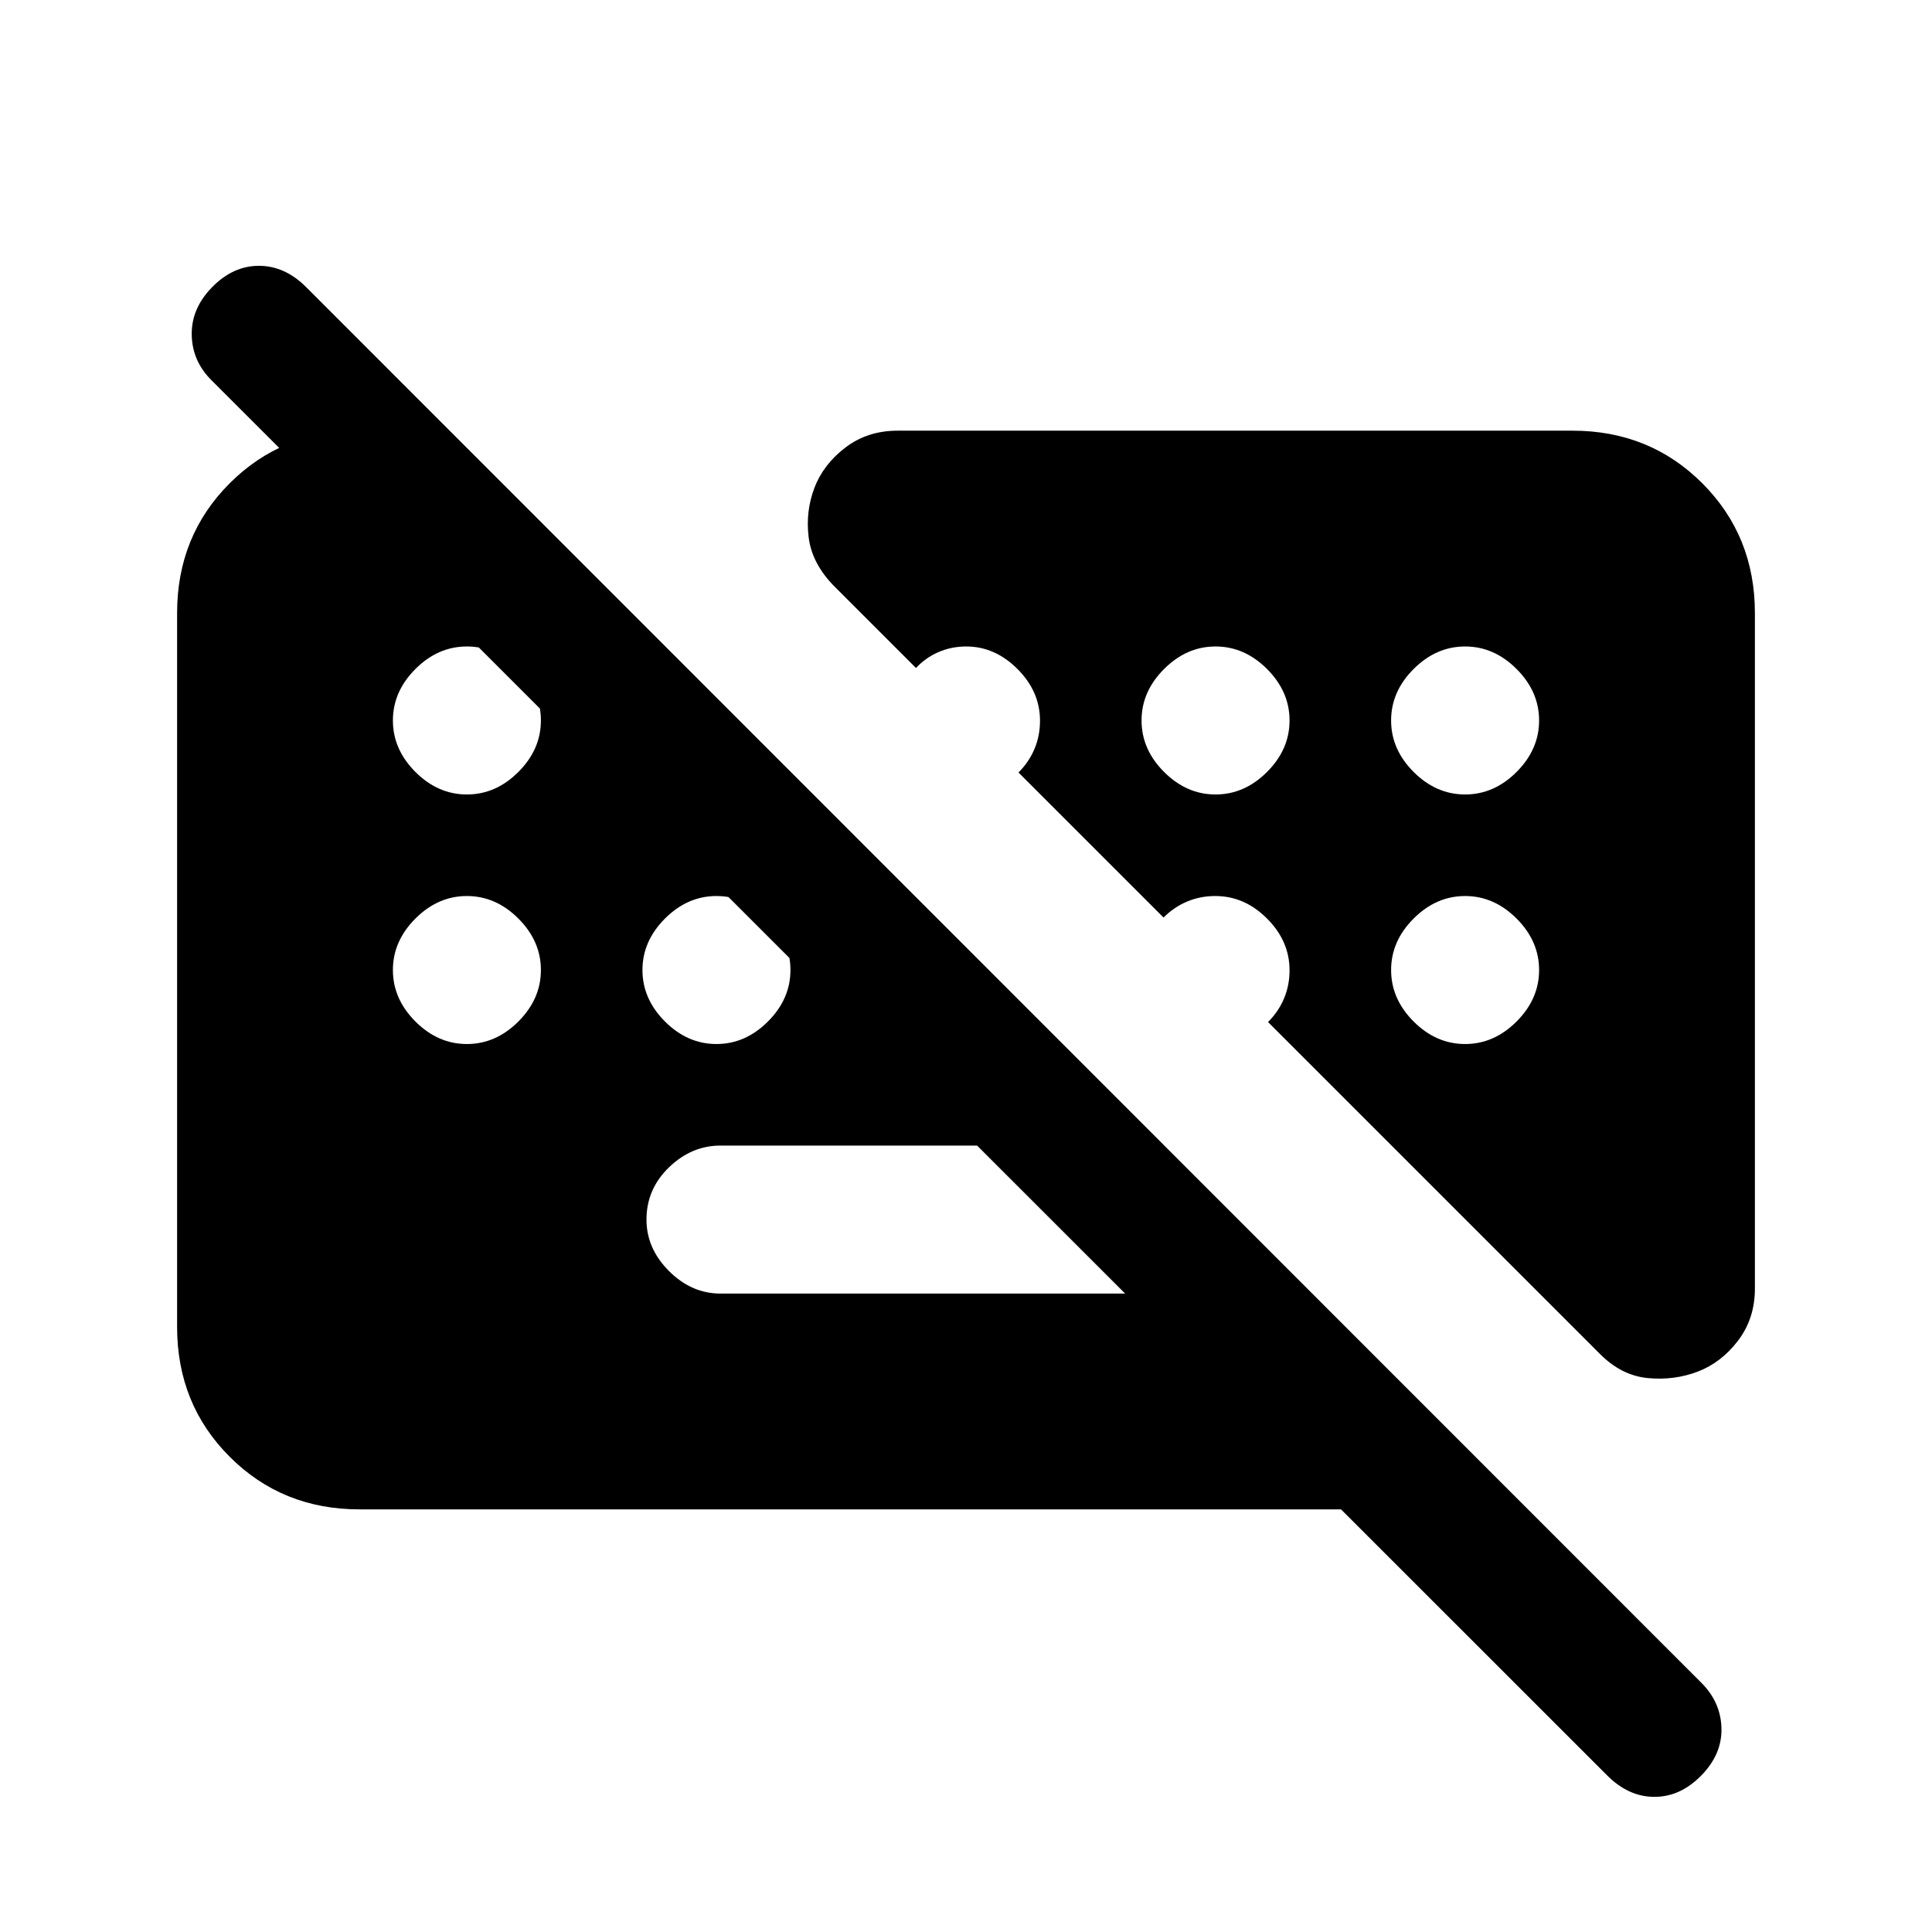 <svg xmlns="http://www.w3.org/2000/svg" height="24" viewBox="0 -960 960 960" width="24"><path d="m798.62-77.77-693.24-693q-9.84-9.58-10.11-22.75-.27-13.17 10.13-23.79 10.41-10.61 23.27-10.61 12.87 0 23.48 10.61l693 693.23q9.85 9.67 10.23 22.68.39 13.02-10.02 23.63-10.4 10.62-23.27 10.62-12.86 0-23.47-10.62ZM652-317.23l-73.54-73.54H358q-14.38 0-25.58 10.81-11.19 10.81-11.19 25.96 0 14.38 11.19 25.58 11.2 11.19 25.58 11.19h294ZM178.62-210q-38.35 0-64.48-26.14Q88-262.27 88-300.62v-354.76q0-38.35 26.14-64.48Q140.27-746 178.62-746h44.61l536 536H178.62ZM232-565.23q14.38 0 25.58-11.19 11.19-11.2 11.19-25.58 0-14.38-11.19-25.58-11.2-11.19-25.58-11.19-14.38 0-25.58 11.19-11.19 11.2-11.19 25.58 0 14.38 11.19 25.58 11.2 11.19 25.58 11.19Zm372 0q14.38 0 25.58-11.19 11.19-11.2 11.19-25.58 0-14.38-11.19-25.58-11.2-11.19-25.58-11.19-14.38 0-25.58 11.19-11.19 11.2-11.19 25.58 0 14.38 11.19 25.58 11.2 11.19 25.58 11.19Zm124 0q14.38 0 25.58-11.19 11.19-11.2 11.19-25.58 0-14.38-11.19-25.58-11.2-11.19-25.58-11.19-14.38 0-25.58 11.19-11.19 11.2-11.19 25.58 0 14.38 11.19 25.58 11.2 11.19 25.58 11.19Zm-496 124q14.38 0 25.58-11.19 11.19-11.2 11.19-25.58 0-14.38-11.19-25.58-11.2-11.19-25.58-11.19-14.38 0-25.58 11.19-11.19 11.2-11.19 25.58 0 14.38 11.19 25.58 11.2 11.19 25.58 11.19Zm124 0q14.38 0 25.58-11.19 11.19-11.2 11.19-25.58 0-14.38-11.19-25.58-11.2-11.19-25.58-11.19-14.38 0-25.58 11.19-11.19 11.2-11.19 25.58 0 14.38 11.19 25.58 11.2 11.19 25.58 11.19Zm372 0q14.38 0 25.58-11.19 11.19-11.2 11.19-25.58 0-14.38-11.19-25.58-11.2-11.19-25.58-11.19-14.38 0-25.58 11.19-11.19 11.2-11.19 25.58 0 14.38 11.19 25.58 11.2 11.19 25.58 11.19Zm144-214.15v335.61q0 14.92-8.35 25.89-8.34 10.96-20.03 15.42-11.7 4.46-24.77 3.23-13.08-1.23-23.77-11.92l-165-165q5.23-5.23 7.96-11.75 2.73-6.51 2.73-13.98 0-14.5-11.19-25.7-11.2-11.19-25.7-11.19-7.47 0-13.98 2.73-6.52 2.73-11.75 7.96l-72.07-72.07q5.23-5.23 7.96-11.75 2.73-6.51 2.73-13.98 0-14.5-11.19-25.7-11.2-11.19-25.47-11.19-7.35 0-13.76 2.78-6.41 2.77-11.2 7.91l-41-41q-10.77-11.13-12.34-23.99-1.58-12.85 2.88-24.55 4.46-11.69 15.43-20.03Q431.08-746 446-746h335.38q38.35 0 64.48 26.14Q872-693.73 872-655.38Z"/></svg>